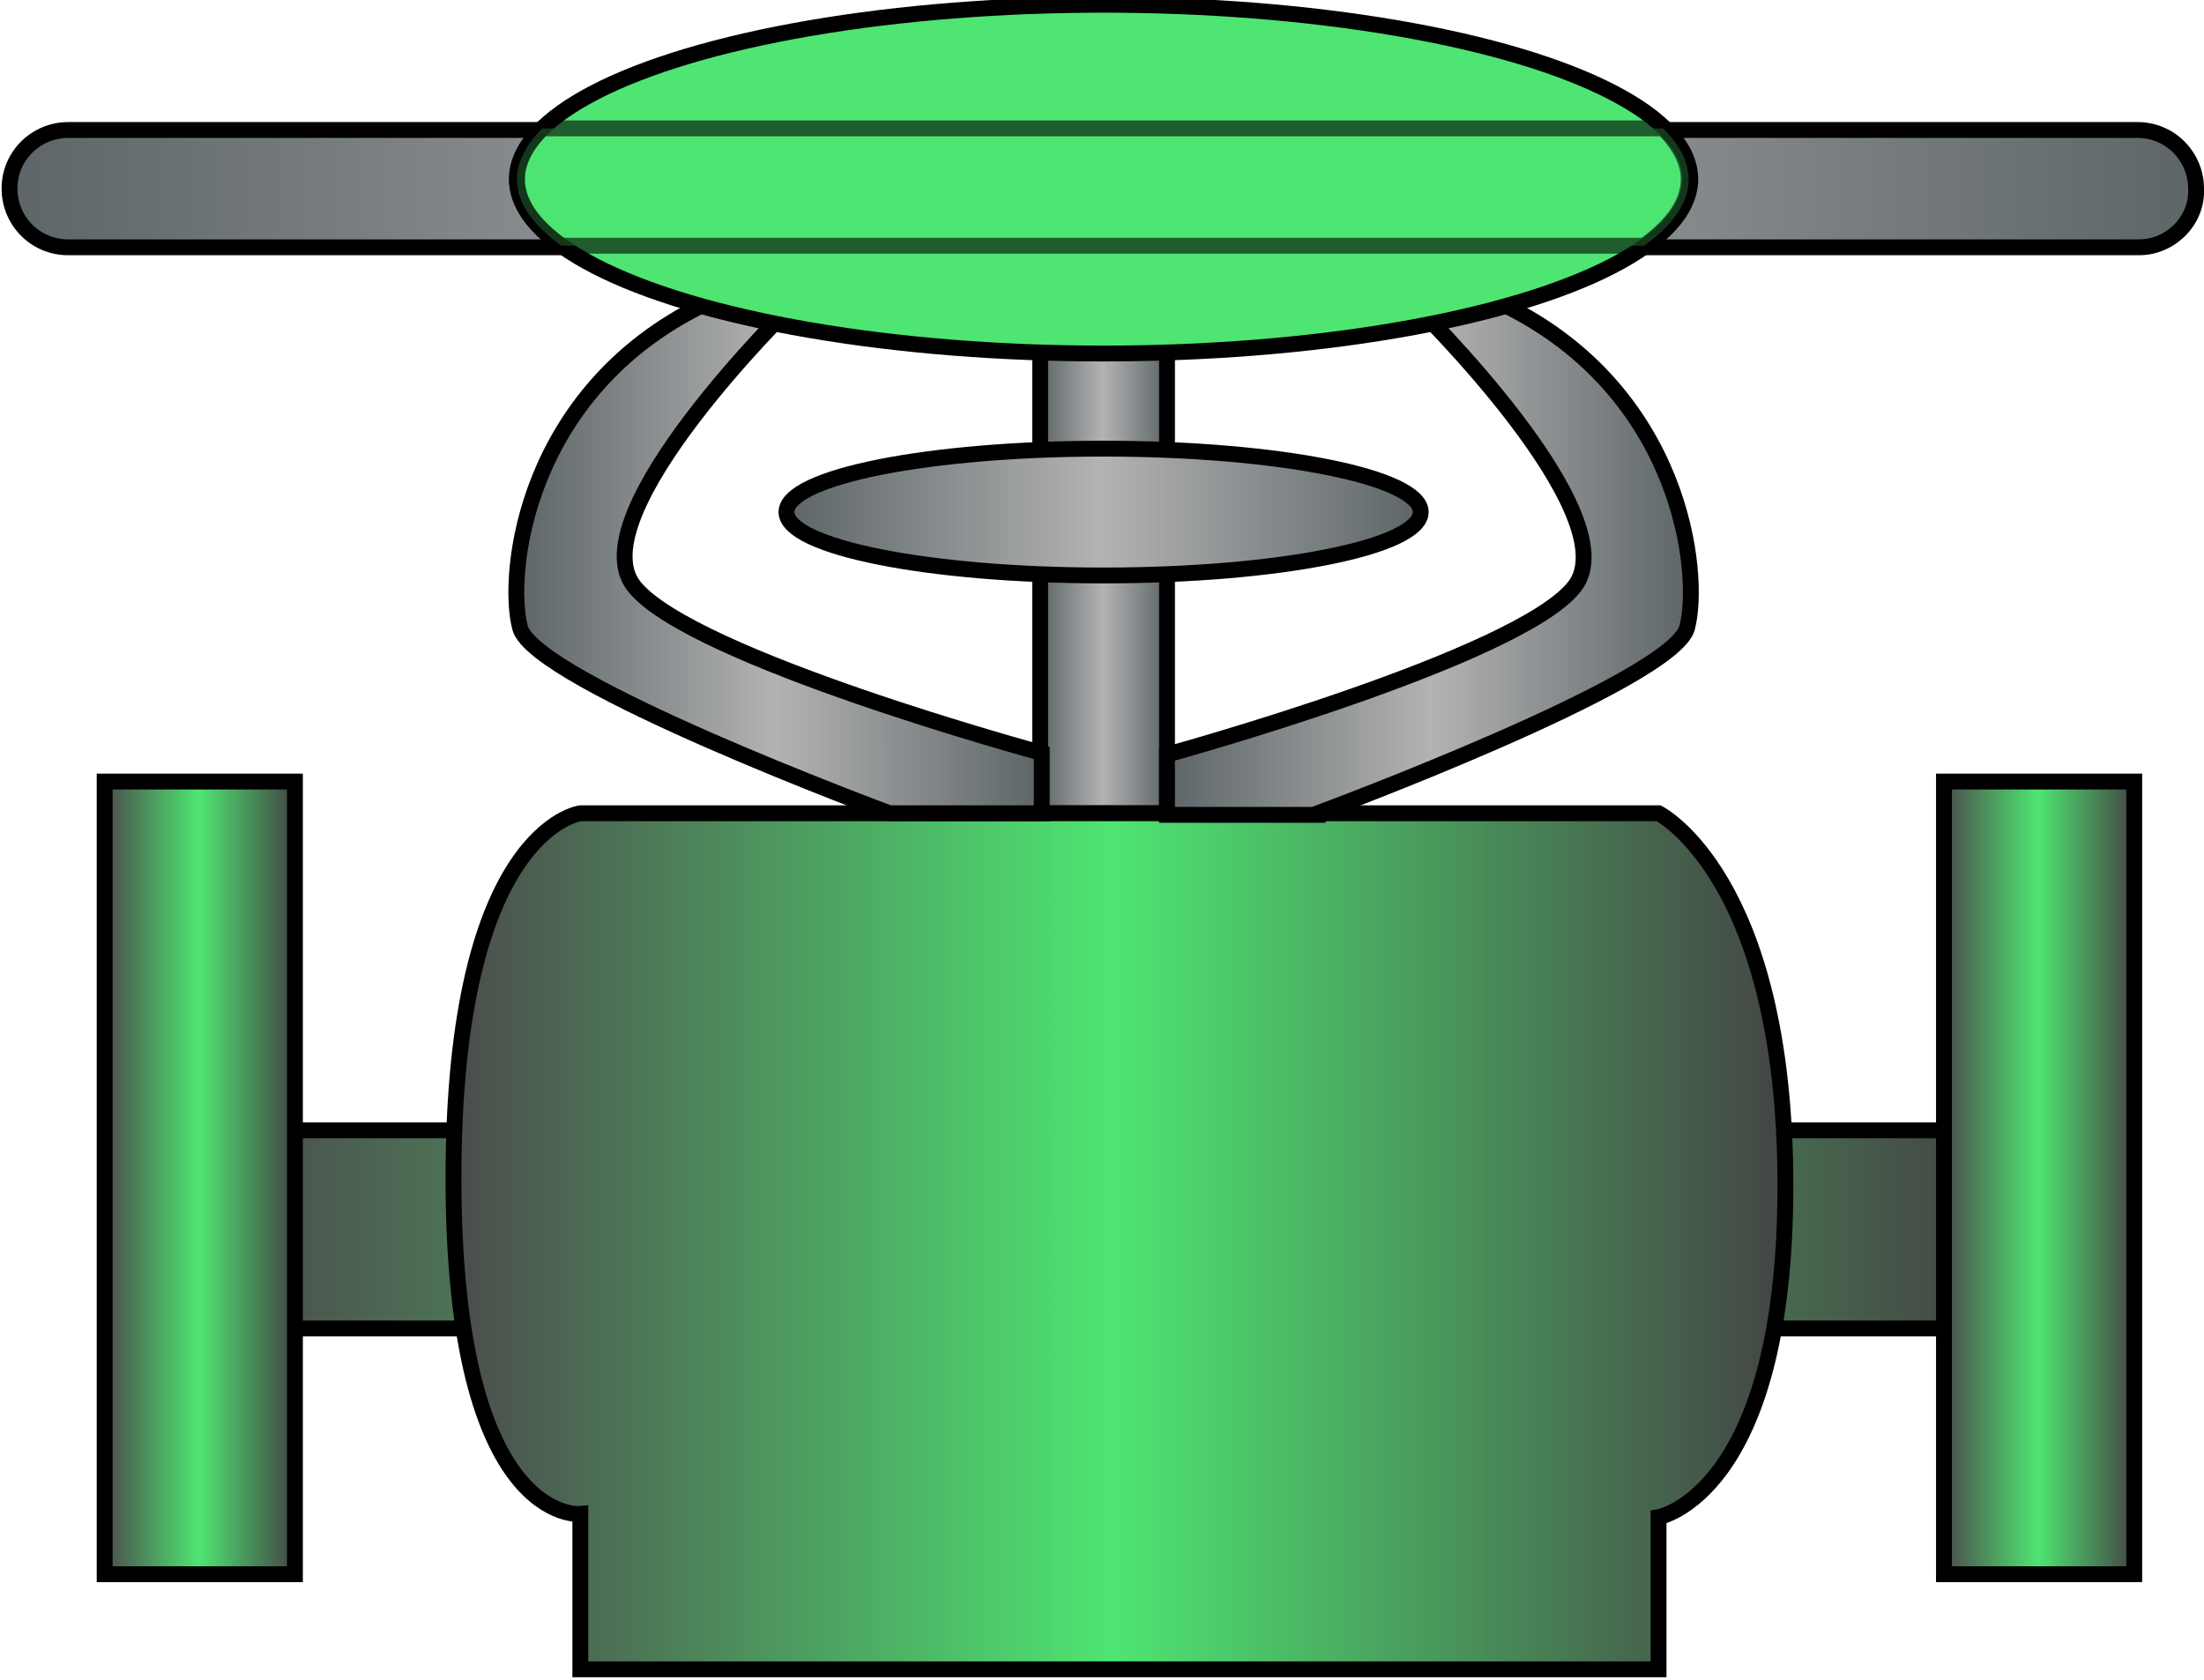 <?xml version="1.0" encoding="utf-8"?>
<!-- Generator: Adobe Illustrator 25.0.0, SVG Export Plug-In . SVG Version: 6.00 Build 0)  -->
<svg version="1.1" id="图层_1" xmlns="http://www.w3.org/2000/svg" xmlns:xlink="http://www.w3.org/1999/xlink" x="0px" y="0px"
	 viewBox="0 0 139 106" style="enable-background:new 0 0 139 106;" xml:space="preserve">
<style type="text/css">
	.st0{fill:url(#SVGID_1_);stroke:#000000;stroke-miterlimit:10;}
	.st1{fill:url(#SVGID_2_);stroke:#000000;stroke-miterlimit:10;}
	.st2{fill:url(#SVGID_3_);stroke:#000000;stroke-miterlimit:10;}
	.st3{fill:url(#SVGID_4_);stroke:#000000;stroke-miterlimit:10;}
	.st4{fill:url(#SVGID_5_);stroke:#000000;stroke-miterlimit:10;}
	.st5{fill:url(#SVGID_6_);stroke:#000000;stroke-miterlimit:10;}
	.st6{fill:url(#SVGID_7_);stroke:#000000;stroke-miterlimit:10;}
	.st7{fill:url(#SVGID_8_);stroke:#000000;stroke-miterlimit:10;}
	.st8{fill:url(#SVGID_9_);stroke:#000000;stroke-miterlimit:10;}
	.st9{fill:#4EE572;stroke:#000000;stroke-miterlimit:10;}
	.st10{opacity:0.6;fill:#4EE572;stroke:#000000;stroke-miterlimit:10;}
</style>
<linearGradient id="SVGID_1_" gradientUnits="userSpaceOnUse" x1="15.107" y1="77.59" x2="125.107" y2="77.59">
	<stop  offset="0" style="stop-color:#4C4C4C"/>
	<stop  offset="0.495" style="stop-color:#4EE572"/>
	<stop  offset="1" style="stop-color:#444444"/>
</linearGradient>
<rect x="15.1" y="71.3" class="st0" width="110" height="12.5"/>
<linearGradient id="SVGID_2_" gradientUnits="userSpaceOnUse" x1="0.607" y1="11.84" x2="138.607" y2="11.84">
	<stop  offset="0" style="stop-color:#5D6568"/>
	<stop  offset="0.495" style="stop-color:#B3B3B3"/>
	<stop  offset="1" style="stop-color:#5D6568"/>
</linearGradient>
<path class="st1" d="M134.9,15.6H4.3c-2.1,0-3.7-1.7-3.7-3.7v0c0-2.1,1.7-3.7,3.7-3.7h130.5c2.1,0,3.7,1.7,3.7,3.7v0
	C138.6,13.9,136.9,15.6,134.9,15.6z"/>
<linearGradient id="SVGID_3_" gradientUnits="userSpaceOnUse" x1="6.607" y1="74.34" x2="18.607" y2="74.34">
	<stop  offset="0" style="stop-color:#4C4C4C"/>
	<stop  offset="0.495" style="stop-color:#4EE572"/>
	<stop  offset="1" style="stop-color:#444444"/>
</linearGradient>
<rect x="6.6" y="49.3" class="st2" width="12" height="50"/>
<linearGradient id="SVGID_4_" gradientUnits="userSpaceOnUse" x1="122.607" y1="74.34" x2="134.607" y2="74.34">
	<stop  offset="0" style="stop-color:#4C4C4C"/>
	<stop  offset="0.495" style="stop-color:#4EE572"/>
	<stop  offset="1" style="stop-color:#444444"/>
</linearGradient>
<rect x="122.6" y="49.3" class="st3" width="12" height="50"/>
<linearGradient id="SVGID_5_" gradientUnits="userSpaceOnUse" x1="65.607" y1="34.674" x2="73.607" y2="34.674">
	<stop  offset="0" style="stop-color:#5D6568"/>
	<stop  offset="0.495" style="stop-color:#B3B3B3"/>
	<stop  offset="1" style="stop-color:#5D6568"/>
</linearGradient>
<rect x="65.6" y="18" class="st4" width="8" height="33.3"/>
<linearGradient id="SVGID_6_" gradientUnits="userSpaceOnUse" x1="28.607" y1="78.34" x2="112.607" y2="78.34">
	<stop  offset="0" style="stop-color:#4C4C4C"/>
	<stop  offset="0.495" style="stop-color:#4EE572"/>
	<stop  offset="1" style="stop-color:#444444"/>
</linearGradient>
<path class="st5" d="M104.6,105.3h-68v-9.8c0,0-8,0.8-8-21.2s8-23,8-23h68c0,0,8,4,8,23.5s-8,20.9-8,20.9V105.3z"/>
<linearGradient id="SVGID_7_" gradientUnits="userSpaceOnUse" x1="49.607" y1="32.34" x2="89.607" y2="32.34">
	<stop  offset="0" style="stop-color:#5D6568"/>
	<stop  offset="0.495" style="stop-color:#B3B3B3"/>
	<stop  offset="1" style="stop-color:#5D6568"/>
</linearGradient>
<ellipse class="st6" cx="69.6" cy="32.3" rx="20" ry="4"/>
<linearGradient id="SVGID_8_" gradientUnits="userSpaceOnUse" x1="32.645" y1="35.235" x2="65.607" y2="35.235">
	<stop  offset="0" style="stop-color:#5D6568"/>
	<stop  offset="0.495" style="stop-color:#B3B3B3"/>
	<stop  offset="1" style="stop-color:#5D6568"/>
</linearGradient>
<path class="st7" d="M56.1,51.3c0,0-22.4-8.3-23.3-11.7c-0.9-3.4,0.3-14.9,11.6-20.4c-0.1-0.3,5.6,0,5.6,0S36.4,32.5,40,37
	s25.7,10.5,25.7,10.5v3.8H56.1z"/>
<linearGradient id="SVGID_9_" gradientUnits="userSpaceOnUse" x1="1073.166" y1="35.235" x2="1106.128" y2="35.235" gradientTransform="matrix(-1 0 0 1 1179.735 0)">
	<stop  offset="0" style="stop-color:#5D6568"/>
	<stop  offset="0.495" style="stop-color:#B3B3B3"/>
	<stop  offset="1" style="stop-color:#5D6568"/>
</linearGradient>
<path class="st8" d="M83.1,51.3c0,0,22.4-8.3,23.3-11.7c0.9-3.4-0.3-14.9-11.6-20.4c0.1-0.3-5.6,0-5.6,0S102.8,32.5,99.3,37
	S73.6,47.6,73.6,47.6v3.8H83.1z"/>
<ellipse class="st9" cx="69.6" cy="11.3" rx="37" ry="11"/>
<path class="st10" d="M32.6,11.3c0,1.5,1,2.9,2.8,4.2h68.3c1.8-1.3,2.8-2.7,2.8-4.2c0-1.1-0.6-2.2-1.6-3.2H34.2
	C33.2,9.1,32.6,10.2,32.6,11.3z"/>
</svg>

